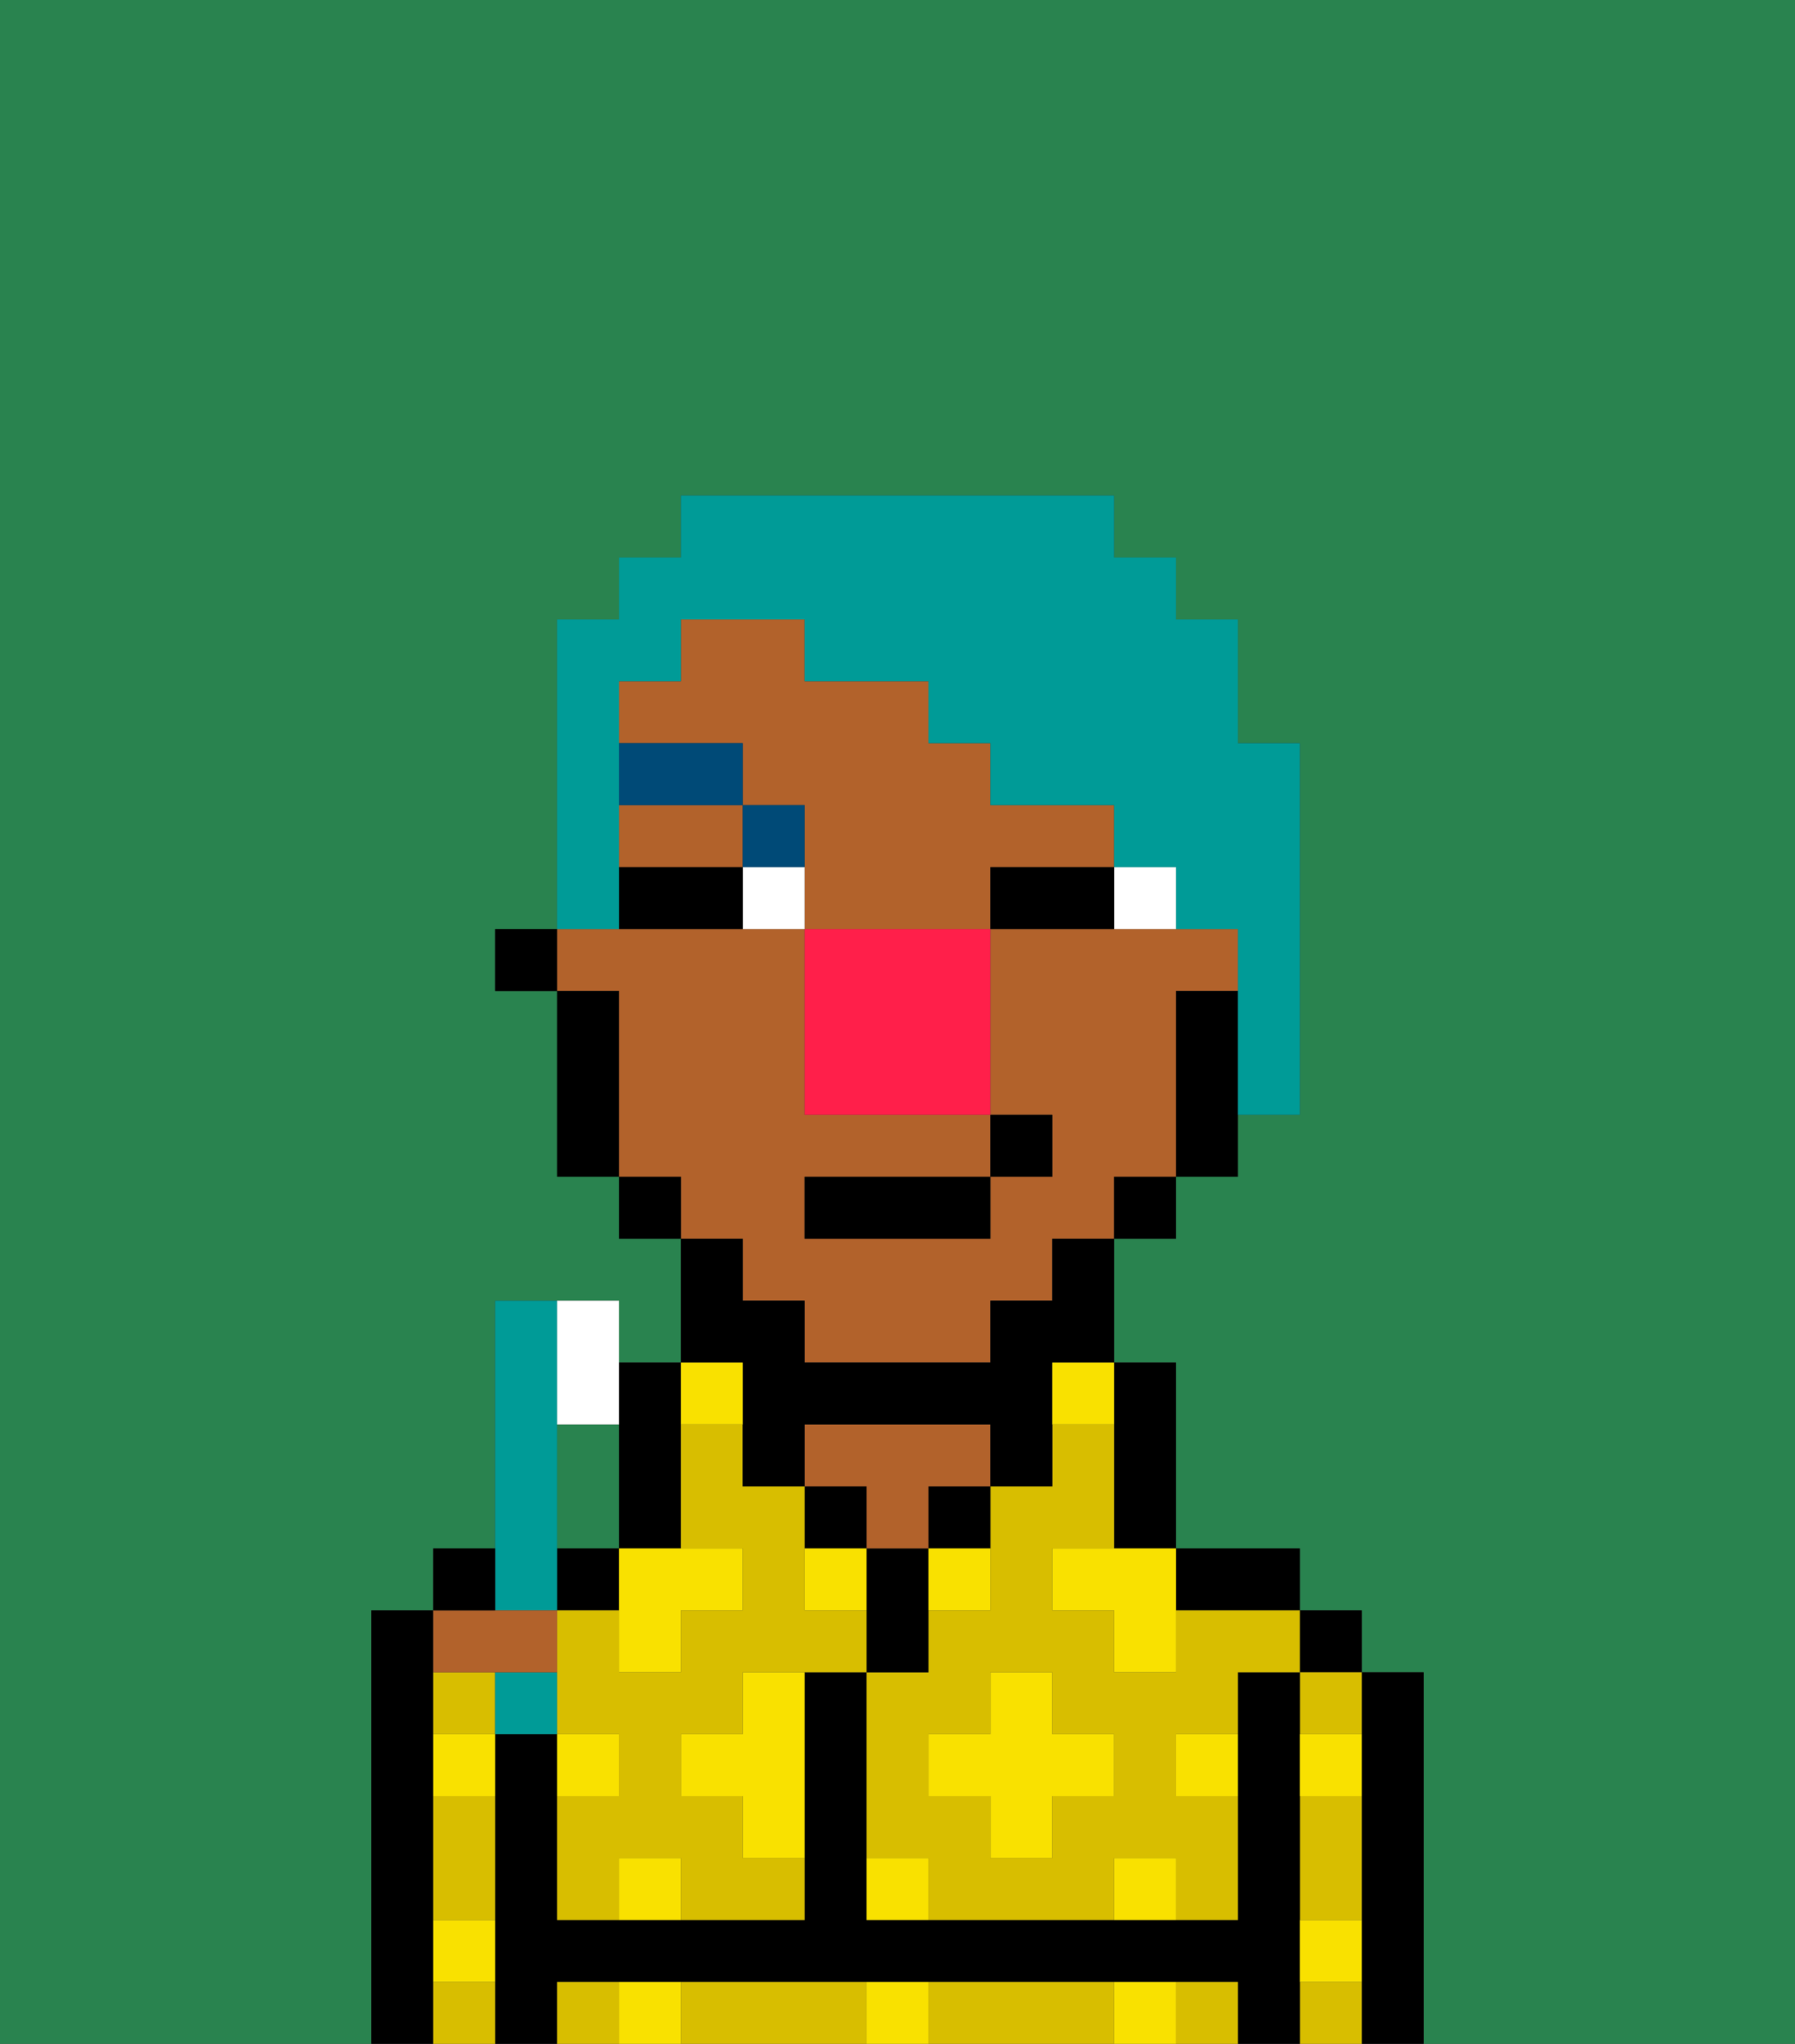 <svg xmlns="http://www.w3.org/2000/svg" viewBox="0 0 29 33"><rect x="0" y="0" width="29" height="33" fill="#333333" stroke="none"/><defs><style>polygon,rect,path{shape-rendering:crispedges;}.xa131-1{fill:#29834f;}.xa131-2{fill:#000000;}.xa131-3{fill:#d8be00;}.xa131-4{fill:#b2622b;}.xa131-5{fill:#f9e100;}.xa131-6{fill:#ffffff;}.xa131-7{fill:#004a77;}.xa131-8{fill:#009b97;}.xa131-9{fill:#ff1f4a;}.xa131-10{fill:#009b97;}</style></defs><polygon class="xa131-1" points="10 24 10 23 9 23 9 25 10 25 10 24"/><path class="xa131-1" d="M0,33H6V26H7V25H8V21h2v1h1V20H10V19H9V16H8V15H9V10h1V9h1V8h7V9h1v1h1v2h1v6H20v1H19v1H18v2h1v3h2v1h1v1h1v6h6V0H0Z"/><path class="xa131-2" d="M7,31V26H6v7H7V31Z"/><path class="xa131-2" d="M23,27H22v6h1V27Z"/><rect class="xa131-2" x="21" y="26" width="1" height="1"/><path class="xa131-3" d="M21,28h1V27H21Z"/><path class="xa131-3" d="M21,30v1h1V29H21Z"/><path class="xa131-3" d="M21,32v1h1V32Z"/><path class="xa131-2" d="M21,31V27H20v4H14V27H13v4H9V28H8v5H9V32H20v1h1V31Z"/><rect class="xa131-2" x="9" y="25" width="1" height="1"/><path class="xa131-2" d="M20,26h1V25H19v1Z"/><path class="xa131-3" d="M19,32v1h1V32Z"/><path class="xa131-3" d="M9,32v1h1V32Z"/><path class="xa131-3" d="M17,32H15v1h3V32Z"/><path class="xa131-3" d="M13,32H11v1h3V32Z"/><path class="xa131-2" d="M18,24v1h1V22H18v2Z"/><path class="xa131-3" d="M19,26v1H18V26H17V25h1V23H17v1H16v2H15v1H14v3h1v1h3V30h1v1h1V29H19V28h1V27h1V26H19Zm-1,3H17v1H16V29H15V28h1V27h1v1h1Z"/><path class="xa131-2" d="M15,25h1V24H15Z"/><path class="xa131-2" d="M15,26V25H14v2h1Z"/><path class="xa131-4" d="M14,25h1V24h1V23H13v1h1Z"/><rect class="xa131-2" x="13" y="24" width="1" height="1"/><path class="xa131-2" d="M10,24v1h1V22H10v2Z"/><path class="xa131-3" d="M13,26V24H12V23H11v2h1v1H11v1H10V26H9v2h1v1H9v2h1V30h1v1h2V30H12V29H11V28h1V27h2V26Z"/><path class="xa131-3" d="M7,30v1H8V29H7Z"/><path class="xa131-3" d="M7,32v1H8V32Z"/><path class="xa131-3" d="M7,27v1H8V27Z"/><path class="xa131-4" d="M17,14h1V13H16V12H15V11H13V10H11v1H10v1h2v1h1v2h3V14Z"/><path class="xa131-4" d="M12,21h1v1h3V21h1V20h1V19h1V16h1V15H16v3h1v1H16v1H13V19h3V18H13V15H9v1h1v3h1v1h1Z"/><path class="xa131-4" d="M12,14V13H10v1h2Z"/><path class="xa131-2" d="M19,16v3h1V16Z"/><rect class="xa131-2" x="18" y="19" width="1" height="1"/><path class="xa131-2" d="M12,23v1h1V23h3v1h1V22h1V20H17v1H16v1H13V21H12V20H11v2h1Z"/><rect class="xa131-2" x="10" y="19" width="1" height="1"/><path class="xa131-2" d="M10,16H9v3h1V16Z"/><rect class="xa131-2" x="8" y="15" width="1" height="1"/><path class="xa131-5" d="M10,30v1h1V30Z"/><path class="xa131-5" d="M10,32v1h1V32Z"/><path class="xa131-5" d="M12,28H11v1h1v1h1V27H12Z"/><polygon class="xa131-5" points="10 27 11 27 11 26 12 26 12 25 11 25 10 25 10 26 10 27"/><path class="xa131-5" d="M15,26h1V25H15Z"/><path class="xa131-5" d="M13,26h1V25H13Z"/><polygon class="xa131-5" points="17 27 16 27 16 28 15 28 15 29 16 29 16 30 17 30 17 29 18 29 18 28 17 28 17 27"/><polygon class="xa131-5" points="17 25 17 26 18 26 18 27 19 27 19 26 19 25 18 25 17 25"/><path class="xa131-5" d="M7,29H8V28H7Z"/><path class="xa131-5" d="M10,28H9v1h1Z"/><path class="xa131-5" d="M21,29h1V28H21Z"/><path class="xa131-5" d="M19,29h1V28H19Z"/><path class="xa131-5" d="M21,32h1V31H21Z"/><path class="xa131-5" d="M7,32H8V31H7Z"/><path class="xa131-5" d="M14,30v1h1V30Z"/><path class="xa131-5" d="M14,32v1h1V32Z"/><path class="xa131-5" d="M18,30v1h1V30Z"/><path class="xa131-5" d="M18,32v1h1V32Z"/><path class="xa131-5" d="M12,23V22H11v1Z"/><path class="xa131-5" d="M17,23h1V22H17Z"/><path class="xa131-6" d="M18,14v1h1V14Z"/><path class="xa131-6" d="M12,14v1h1V14Z"/><path class="xa131-2" d="M17,14H16v1h2V14Z"/><path class="xa131-2" d="M11,14H10v1h2V14Z"/><path class="xa131-7" d="M13,14V13H12v1Z"/><rect class="xa131-7" x="10" y="12" width="2" height="1"/><rect class="xa131-2" x="13" y="19" width="3" height="1"/><rect class="xa131-2" x="16" y="18" width="1" height="1"/><path class="xa131-8" d="M10,14V11h1V10h2v1h2v1h1v1h2v1h1v1h1v3h1V12H20V10H19V9H18V8H11V9H10v1H9v5h1Z"/><path class="xa131-9" d="M13,15v3h3V15H13Z"/><path class="xa131-10" d="M9,26V21H8v5Z"/><path class="xa131-6" d="M10,23V21H9v2Z"/><path class="xa131-10" d="M8,27v1H9V27Z"/><path class="xa131-4" d="M8,27H9V26H7v1Z"/><path class="xa131-2" d="M8,25H7v1H8Z"/></svg>